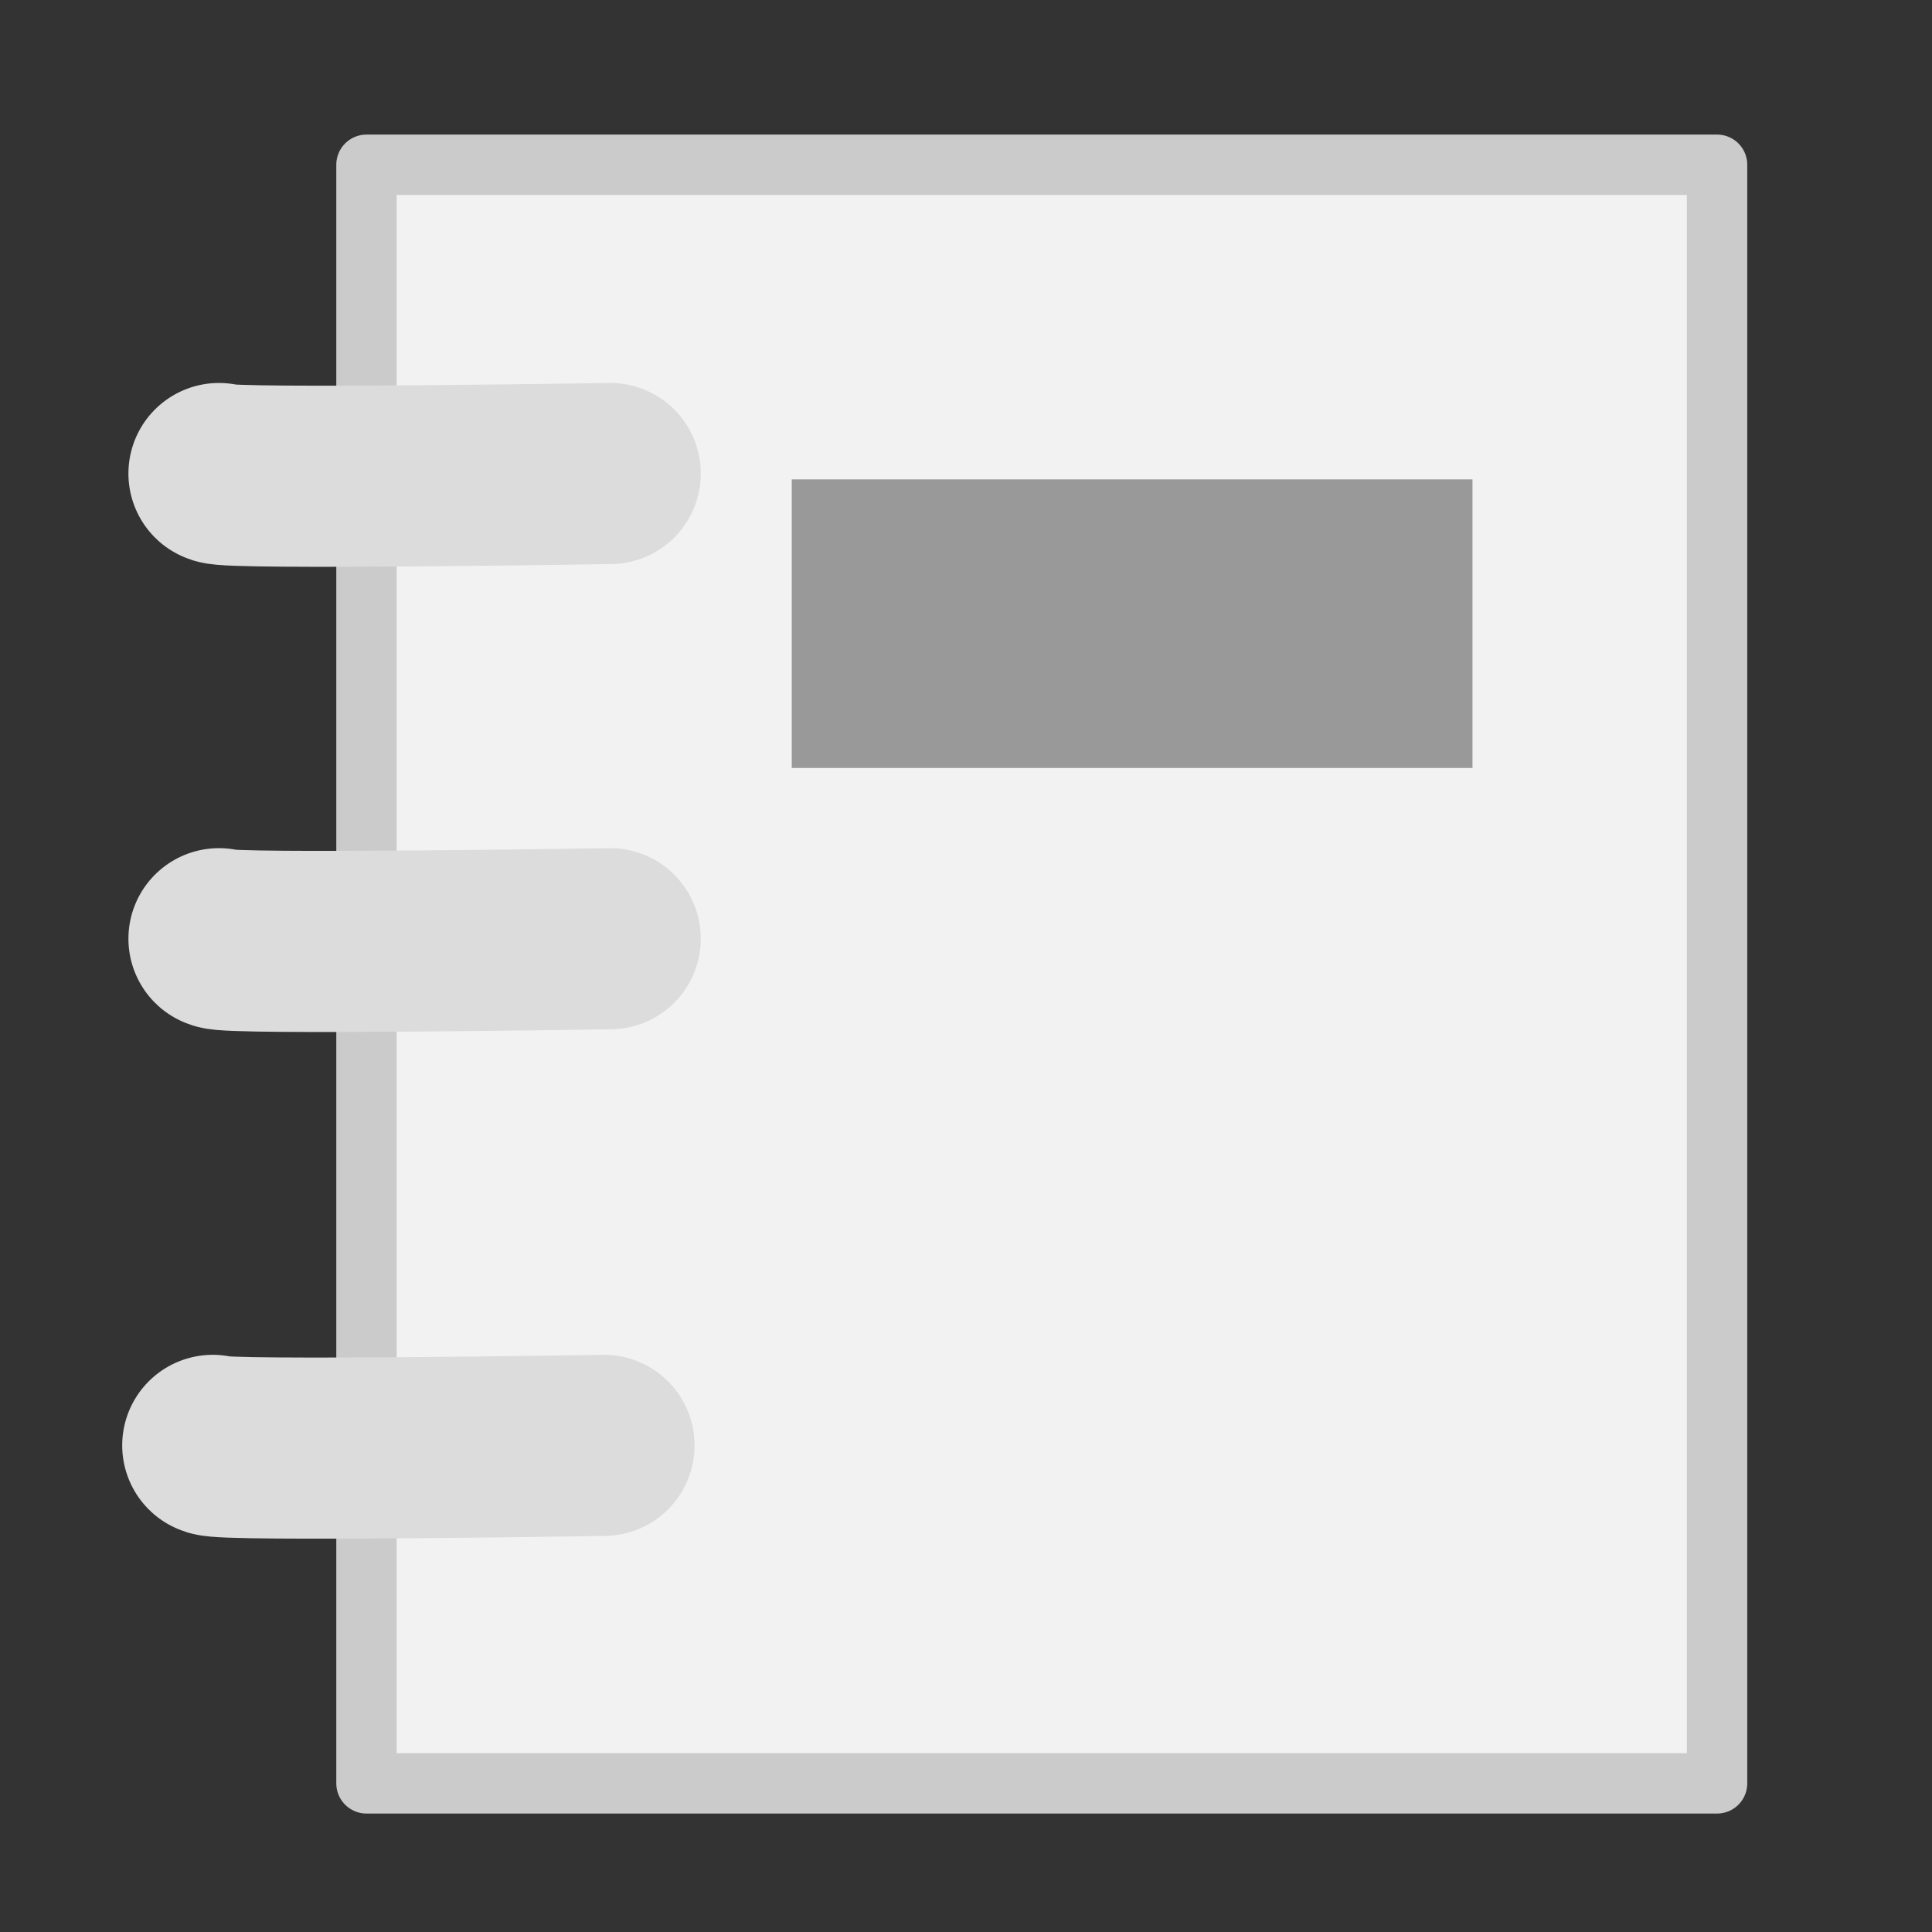 <?xml version="1.0" encoding="UTF-8" standalone="no"?>
<!-- Created with Inkscape (http://www.inkscape.org/) -->

<svg
   xmlns:dc="http://purl.org/dc/elements/1.1/"
   xmlns:cc="http://creativecommons.org/ns#"
   xmlns:rdf="http://www.w3.org/1999/02/22-rdf-syntax-ns#"
   xmlns:svg="http://www.w3.org/2000/svg"
   xmlns="http://www.w3.org/2000/svg"
   xmlns:xlink="http://www.w3.org/1999/xlink"
   xmlns:sodipodi="http://sodipodi.sourceforge.net/DTD/sodipodi-0.dtd"
   xmlns:inkscape="http://www.inkscape.org/namespaces/inkscape"
   width="32"
   height="32"
   id="svg2"
   version="1.1"
   inkscape:version="0.48.4 r9939"
   sodipodi:docname="manual_dock.svg">
  <rect width="100%" height="100%" fill="#333333" stroke="none"/>
  <defs
     id="defs4">
    <linearGradient
       id="linearGradient4022">
      <stop
         style="stop-color:#f8d080;stop-opacity:1;"
         offset="0"
         id="stop4024" />
      <stop
         style="stop-color:#ffbf32;stop-opacity:1;"
         offset="1"
         id="stop4026" />
    </linearGradient>
    <linearGradient
       id="linearGradient3954">
      <stop
         style="stop-color:#8ebdc9;stop-opacity:1"
         offset="0"
         id="stop3956" />
      <stop
         style="stop-color:#abb8bb;stop-opacity:1;"
         offset="1"
         id="stop3958" />
    </linearGradient>
    <linearGradient
       id="linearGradient3936">
      <stop
         style="stop-color:#9bb2bc;stop-opacity:1;"
         offset="0"
         id="stop3938" />
      <stop
         style="stop-color:#5c737c;stop-opacity:1;"
         offset="1"
         id="stop3940" />
    </linearGradient>
    <linearGradient
       id="linearGradient3897">
      <stop
         style="stop-color:#d7d7d7;stop-opacity:1;"
         offset="0"
         id="stop3899" />
      <stop
         style="stop-color:#ffffff;stop-opacity:1;"
         offset="1"
         id="stop3901" />
    </linearGradient>
    <linearGradient
       id="linearGradient3889">
      <stop
         style="stop-color:#f9f9f9;stop-opacity:1"
         offset="0"
         id="stop3891" />
      <stop
         style="stop-color:#d7d7d7;stop-opacity:1"
         offset="1"
         id="stop3893" />
    </linearGradient>
    <linearGradient
       id="linearGradient3878">
      <stop
         style="stop-color:#3360ce;stop-opacity:1"
         offset="0"
         id="stop3880" />
      <stop
         style="stop-color:#80c0f3;stop-opacity:1"
         offset="1"
         id="stop3882" />
    </linearGradient>
    <linearGradient
       id="linearGradient3800">
      <stop
         style="stop-color:#fffff1;stop-opacity:1;"
         offset="0"
         id="stop3802" />
      <stop
         style="stop-color:#f6eb4c;stop-opacity:1;"
         offset="1"
         id="stop3804" />
    </linearGradient>
    <linearGradient
       id="linearGradient3786">
      <stop
         id="stop3788"
         offset="0"
         style="stop-color:#a4bef4;stop-opacity:1" />
      <stop
         id="stop3790"
         offset="1"
         style="stop-color:#d7dce6;stop-opacity:1" />
    </linearGradient>
    <linearGradient
       id="linearGradient4010">
      <stop
         id="stop4012"
         offset="0"
         style="stop-color:#5c8085;stop-opacity:1;" />
      <stop
         id="stop4014"
         offset="1"
         style="stop-color:#f9feff;stop-opacity:1;" />
    </linearGradient>
    <linearGradient
       id="linearGradient3994">
      <stop
         style="stop-color:#b7c4c8;stop-opacity:1;"
         offset="0"
         id="stop3996" />
      <stop
         style="stop-color:#f9f9f9;stop-opacity:1;"
         offset="1"
         id="stop3998" />
    </linearGradient>
    <linearGradient
       id="linearGradient3986">
      <stop
         style="stop-color:#f5f97a;stop-opacity:1;"
         offset="0"
         id="stop3988" />
      <stop
         style="stop-color:#f6eb4c;stop-opacity:1;"
         offset="1"
         id="stop3990" />
    </linearGradient>
    <linearGradient
       id="linearGradient3756">
      <stop
         id="stop3758"
         offset="0"
         style="stop-color:#519aed;stop-opacity:1;" />
      <stop
         id="stop3760"
         offset="1"
         style="stop-color:#e9dddd;stop-opacity:0;" />
    </linearGradient>
    <linearGradient
       id="linearGradient3728">
      <stop
         style="stop-color:#f1f3fb;stop-opacity:1;"
         offset="0"
         id="stop3730" />
      <stop
         style="stop-color:#273df9;stop-opacity:0;"
         offset="1"
         id="stop3732" />
    </linearGradient>
    <linearGradient
       id="linearGradient3614">
      <stop
         style="stop-color:#2c71d9;stop-opacity:1;"
         offset="0"
         id="stop3616" />
      <stop
         style="stop-color:#ececec;stop-opacity:1;"
         offset="1"
         id="stop3618" />
    </linearGradient>
    <linearGradient
       id="linearGradient3602">
      <stop
         style="stop-color:#f5f5f5;stop-opacity:1;"
         offset="0"
         id="stop3604" />
      <stop
         style="stop-color:#141bc6;stop-opacity:1;"
         offset="1"
         id="stop3606" />
    </linearGradient>
    <linearGradient
       inkscape:collect="always"
       xlink:href="#linearGradient3614"
       id="linearGradient3691"
       gradientUnits="userSpaceOnUse"
       x1="15.413"
       y1="12.897"
       x2="15.413"
       y2="31.086" />
    <linearGradient
       inkscape:collect="always"
       xlink:href="#linearGradient3602"
       id="linearGradient3693"
       gradientUnits="userSpaceOnUse"
       x1="15.413"
       y1="2.234"
       x2="15.413"
       y2="31.086" />
    <linearGradient
       inkscape:collect="always"
       xlink:href="#linearGradient3728"
       id="linearGradient3710"
       gradientUnits="userSpaceOnUse"
       gradientTransform="matrix(1.069,0,0,-1.167,-0.793,35.114)"
       x1="15.413"
       y1="3.48"
       x2="15.941"
       y2="18.884" />
    <linearGradient
       inkscape:collect="always"
       xlink:href="#linearGradient3756"
       id="linearGradient3720"
       gradientUnits="userSpaceOnUse"
       gradientTransform="matrix(1.069,0,0,-1.167,-0.793,35.114)"
       x1="24.437"
       y1="3.485"
       x2="15.941"
       y2="18.884" />
    <linearGradient
       inkscape:collect="always"
       xlink:href="#linearGradient3786-4"
       id="linearGradient3992-0"
       x1="5.253"
       y1="6.88"
       x2="19.76"
       y2="23.267"
       gradientUnits="userSpaceOnUse"
       gradientTransform="translate(-0.587,-0.267)" />
    <linearGradient
       id="linearGradient3786-4">
      <stop
         id="stop3788-7"
         offset="0"
         style="stop-color:#f1f4a4;stop-opacity:1;" />
      <stop
         id="stop3790-9"
         offset="1"
         style="stop-color:#f6eb4c;stop-opacity:1;" />
    </linearGradient>
    <linearGradient
       inkscape:collect="always"
       xlink:href="#linearGradient3889"
       id="linearGradient3913"
       gradientUnits="userSpaceOnUse"
       x1="25.55"
       y1="5.593"
       x2="25.543"
       y2="28.473"
       gradientTransform="matrix(0.838,0,0,0.888,38.936,4.486)" />
    <linearGradient
       inkscape:collect="always"
       xlink:href="#linearGradient3897"
       id="linearGradient3915"
       gradientUnits="userSpaceOnUse"
       x1="8.95"
       y1="2.105"
       x2="22.657"
       y2="3.958"
       gradientTransform="matrix(0.838,0,0,0.888,38.936,4.486)" />
    <linearGradient
       inkscape:collect="always"
       xlink:href="#linearGradient3954-2"
       id="linearGradient3960-6"
       x1="13.64"
       y1="13.173"
       x2="24.64"
       y2="24.173"
       gradientUnits="userSpaceOnUse"
       gradientTransform="translate(-0.64,-1.173)" />
    <linearGradient
       id="linearGradient3954-2">
      <stop
         style="stop-color:#8ebdc9;stop-opacity:1"
         offset="0"
         id="stop3956-8" />
      <stop
         style="stop-color:#abb8bb;stop-opacity:1;"
         offset="1"
         id="stop3958-7" />
    </linearGradient>
    <linearGradient
       inkscape:collect="always"
       xlink:href="#linearGradient4022"
       id="linearGradient3062"
       gradientUnits="userSpaceOnUse"
       gradientTransform="matrix(1.118,0,0,1.117,-32.536,-1.686)"
       x1="24.868"
       y1="25.566"
       x2="7.882"
       y2="6.807" />
  </defs>
  <sodipodi:namedview
     id="base"
     pagecolor="#ffffff"
     bordercolor="#666666"
     borderopacity="1.0"
     inkscape:pageopacity="0.0"
     inkscape:pageshadow="2"
     inkscape:zoom="18.75"
     inkscape:cx="4.0945182"
     inkscape:cy="14.353522"
     inkscape:document-units="px"
     inkscape:current-layer="layer2"
     showgrid="true"
     inkscape:snap-grids="false"
     inkscape:window-width="1408"
     inkscape:window-height="1116"
     inkscape:window-x="504"
     inkscape:window-y="124"
     inkscape:window-maximized="0"
     showguides="true"
     inkscape:guide-bbox="true">
    <inkscape:grid
       type="xygrid"
       id="grid2816"
       empspacing="5"
       visible="true"
       enabled="true"
       snapvisiblegridlinesonly="true" />
  </sodipodi:namedview>
  <g
     inkscape:groupmode="layer"
     id="layer3"
     inkscape:label="back1"
     style="display:inline" />
  <g
     inkscape:groupmode="layer"
     id="layer1"
     inkscape:label="inner"
     style="display:inline" />
  <g
     inkscape:groupmode="layer"
     id="layer2"
     inkscape:label="front"
     style="display:inline">
    <path
       sodipodi:nodetypes="ccccc"
       inkscape:connector-curvature="0"
       id="path3911-1"
       d="m 6.07,29.538 0,-26.809 22.37,0 0,26.809 z"
       style="fill:#f2f2f2;fill-opacity:1;stroke:#cbcbcb;stroke-width:1px;stroke-linecap:butt;stroke-linejoin:round;stroke-opacity:1;display:inline" />
    <path
       style="fill:#f2f2f2;stroke:#dcdcdc;stroke-width:3;stroke-linecap:round;stroke-linejoin:miter;stroke-miterlimit:4;stroke-opacity:1;stroke-dasharray:none"
       d="m 3.627,7.843 c 0.105,0.102 6.48,0 6.48,0"
       id="path4030"
       inkscape:connector-curvature="0"
       sodipodi:nodetypes="cc" />
    <rect
       style="fill:#999999;fill-opacity:1;fill-rule:evenodd;stroke:none"
       id="rect4048"
       width="11.275"
       height="4.78"
       x="-24.389"
       y="7.94"
       ry="0.329"
       rx="0"
       transform="scale(-1,1)" />
    <path
       sodipodi:nodetypes="cc"
       inkscape:connector-curvature="0"
       id="path4094"
       d="m 3.627,15.548 c 0.105,0.102 6.48,0 6.48,0"
       style="fill:none;stroke:#dcdcdc;stroke-width:3;stroke-linecap:round;stroke-linejoin:miter;stroke-miterlimit:4;stroke-opacity:1;stroke-dasharray:none" />
    <path
       style="fill:none;stroke:#dcdcdc;stroke-width:3;stroke-linecap:round;stroke-linejoin:miter;stroke-miterlimit:4;stroke-opacity:1;stroke-dasharray:none"
       d="m 3.524,23.94 c 0.105,0.102 6.48,0 6.48,0"
       id="path4096"
       inkscape:connector-curvature="0"
       sodipodi:nodetypes="cc" />
  </g>
  <g
     inkscape:groupmode="layer"
     id="layer4"
     inkscape:label="second"
     style="display:inline" />
  <g
     inkscape:groupmode="layer"
     id="layer5"
     inkscape:label="top" />
</svg>
